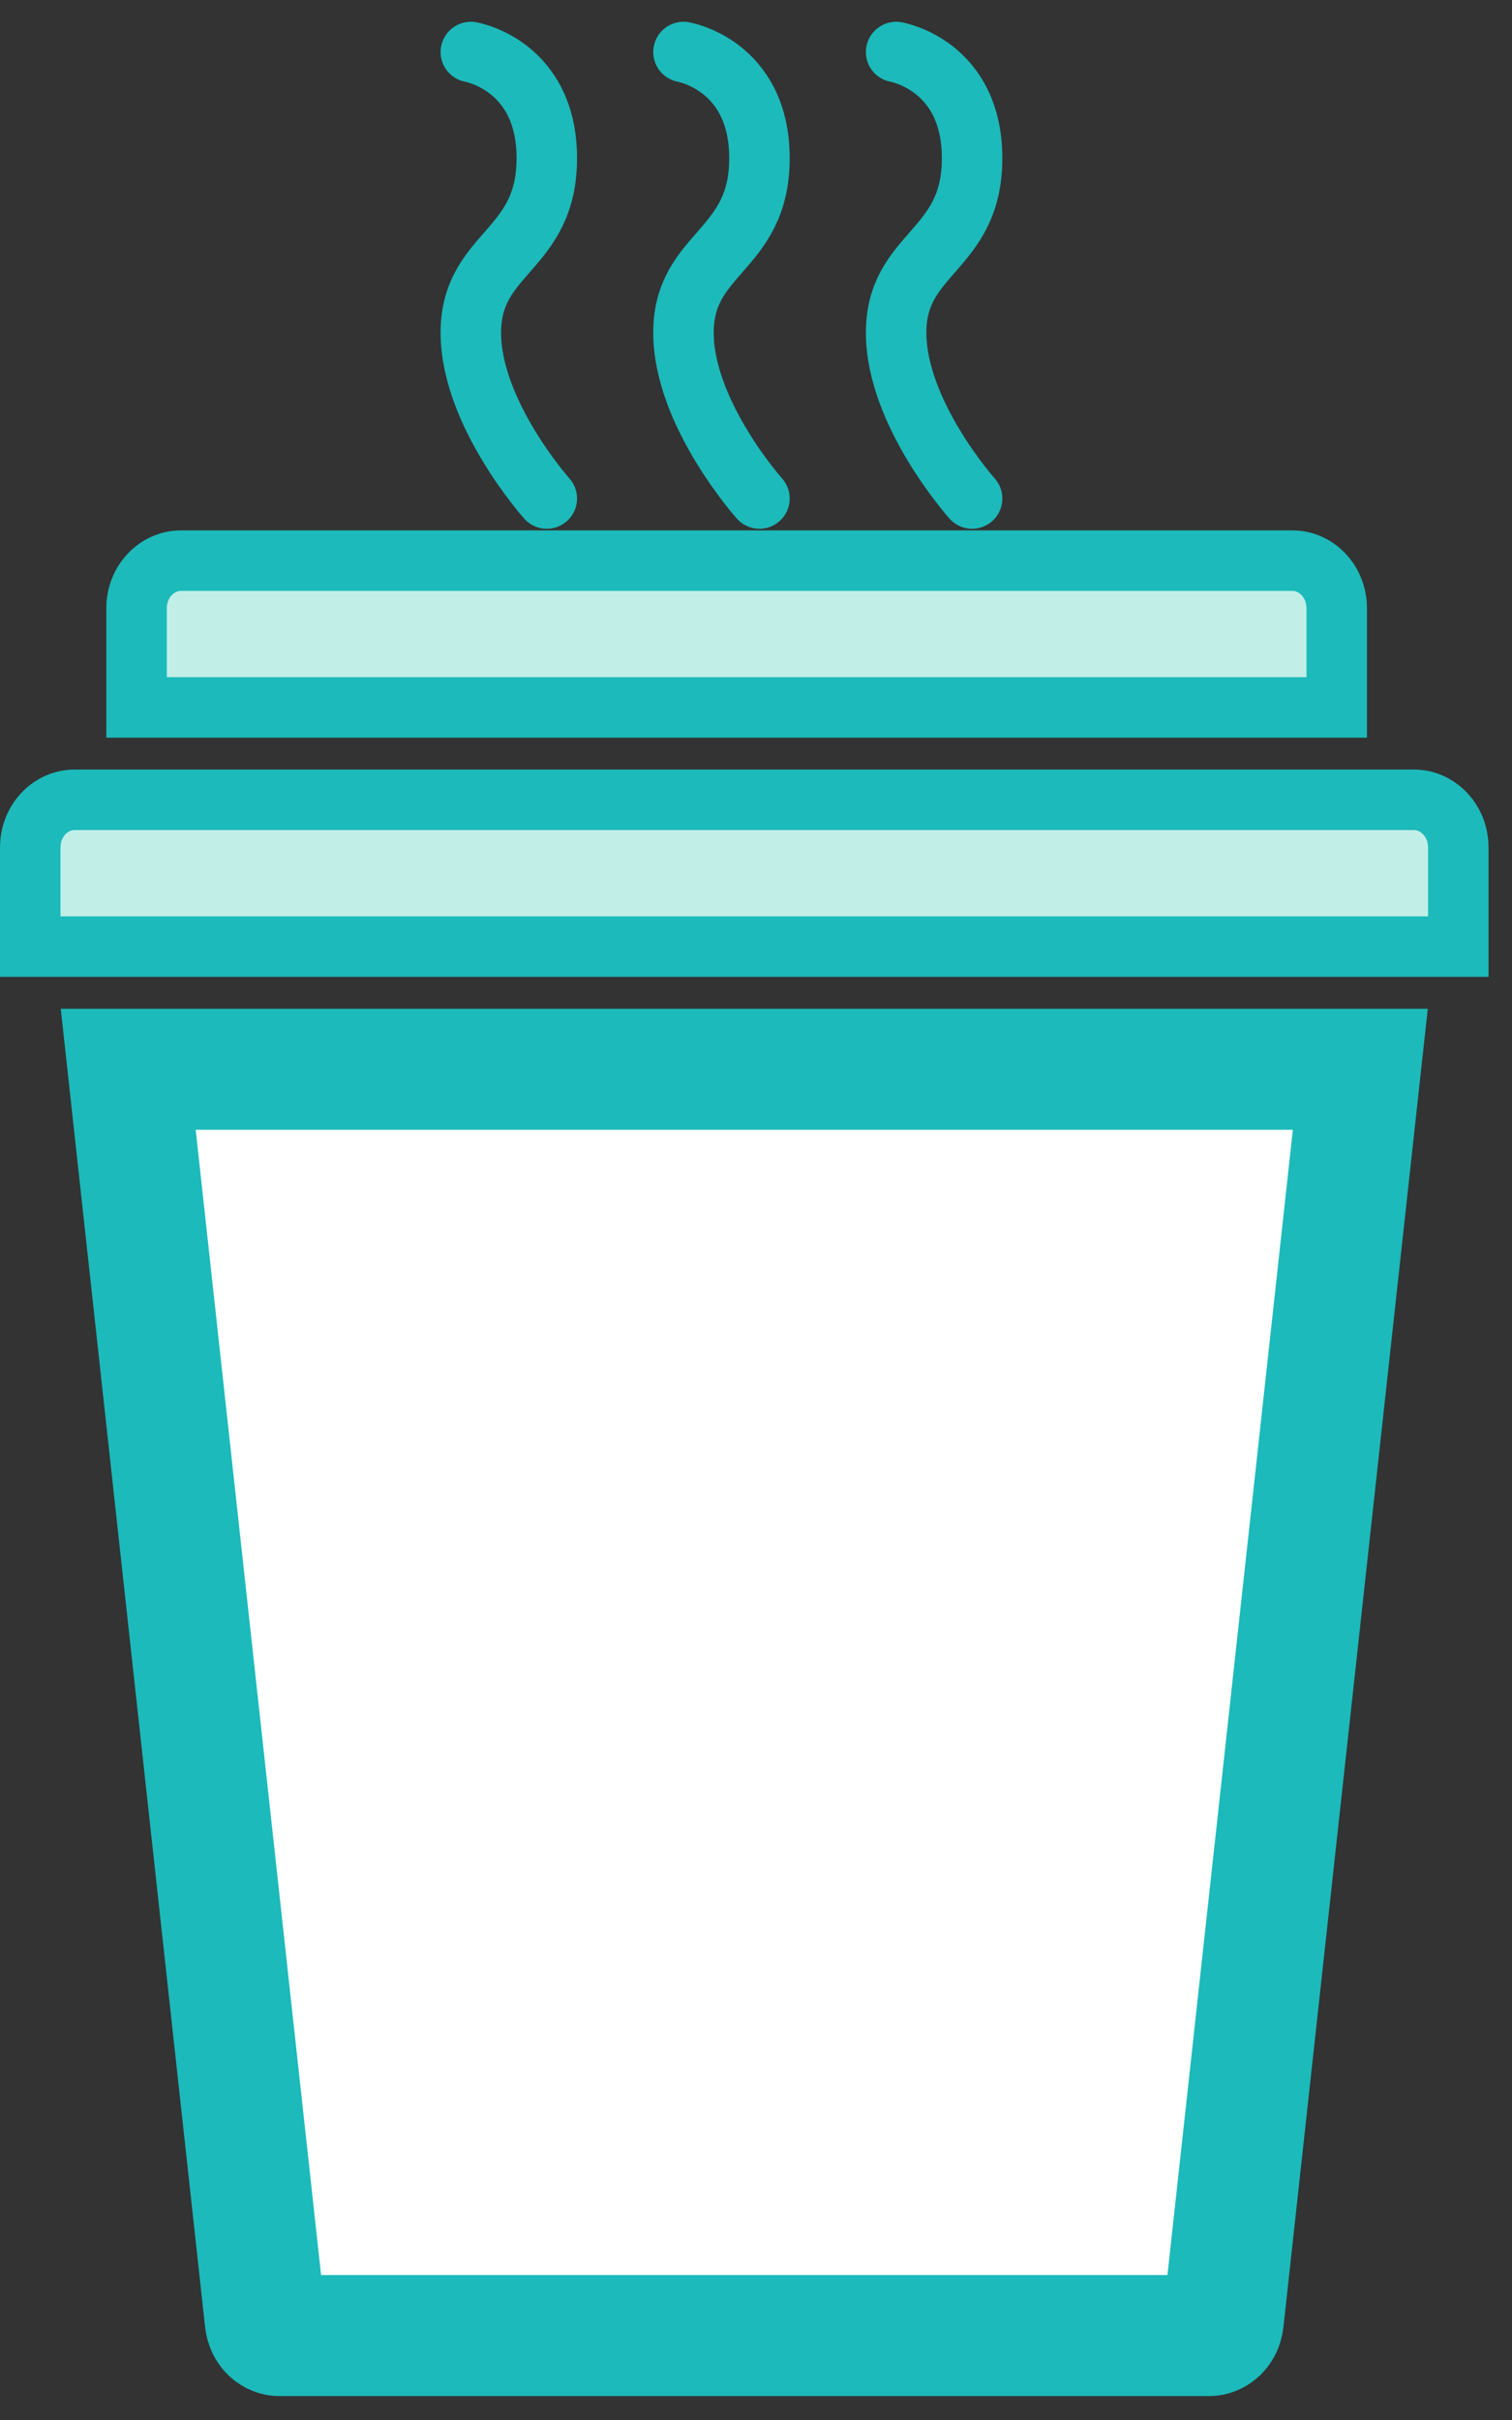<svg width="25" height="40" viewBox="0 0 25 40" fill="none" xmlns="http://www.w3.org/2000/svg">
<rect x="0" y="0" width="25" height="40" fill="#333333" stroke="none"/>
<g clip-path="url(#clip0_1088_9)">
<path d="M2.12 17.674H22.492L20.227 38.352L20.227 38.352C20.207 38.535 20.076 38.604 19.999 38.604H4.612C4.535 38.604 4.405 38.535 4.385 38.352L2.12 17.674Z" fill="white" stroke="#1CBABA" stroke-width="2"/>
<path d="M0.5 14.011C0.5 13.551 0.849 13.22 1.23 13.22H23.382C23.762 13.22 24.112 13.551 24.112 14.011V15.647H0.5V14.011Z" fill="#C1EFE7" stroke="#1CBABA"/>
<path d="M2.258 10.057C2.258 9.598 2.607 9.267 2.987 9.267H21.373C21.753 9.267 22.102 9.598 22.102 10.057V11.693H2.258V10.057Z" fill="#C1EFE7" stroke="#1CBABA"/>
<path d="M7.785 0.86C7.785 0.86 9.041 1.071 9.041 2.617C9.041 4.163 7.785 4.163 7.785 5.499C7.785 6.834 9.041 8.24 9.041 8.24" stroke="#1CBABA" stroke-linecap="round" stroke-linejoin="round"/>
<path d="M11.301 0.86C11.301 0.86 12.557 1.071 12.557 2.617C12.557 4.163 11.301 4.163 11.301 5.499C11.301 6.834 12.557 8.24 12.557 8.24" stroke="#1CBABA" stroke-linecap="round" stroke-linejoin="round"/>
<path d="M14.817 0.86C14.817 0.86 16.073 1.071 16.073 2.617C16.073 4.163 14.817 4.163 14.817 5.499C14.817 6.834 16.073 8.24 16.073 8.24" stroke="#1CBABA" stroke-linecap="round" stroke-linejoin="round"/>
</g>
<defs>
<clipPath id="clip0_1088_9">
<rect width="25" height="40" fill="white"/>
</clipPath>
</defs>
</svg>

